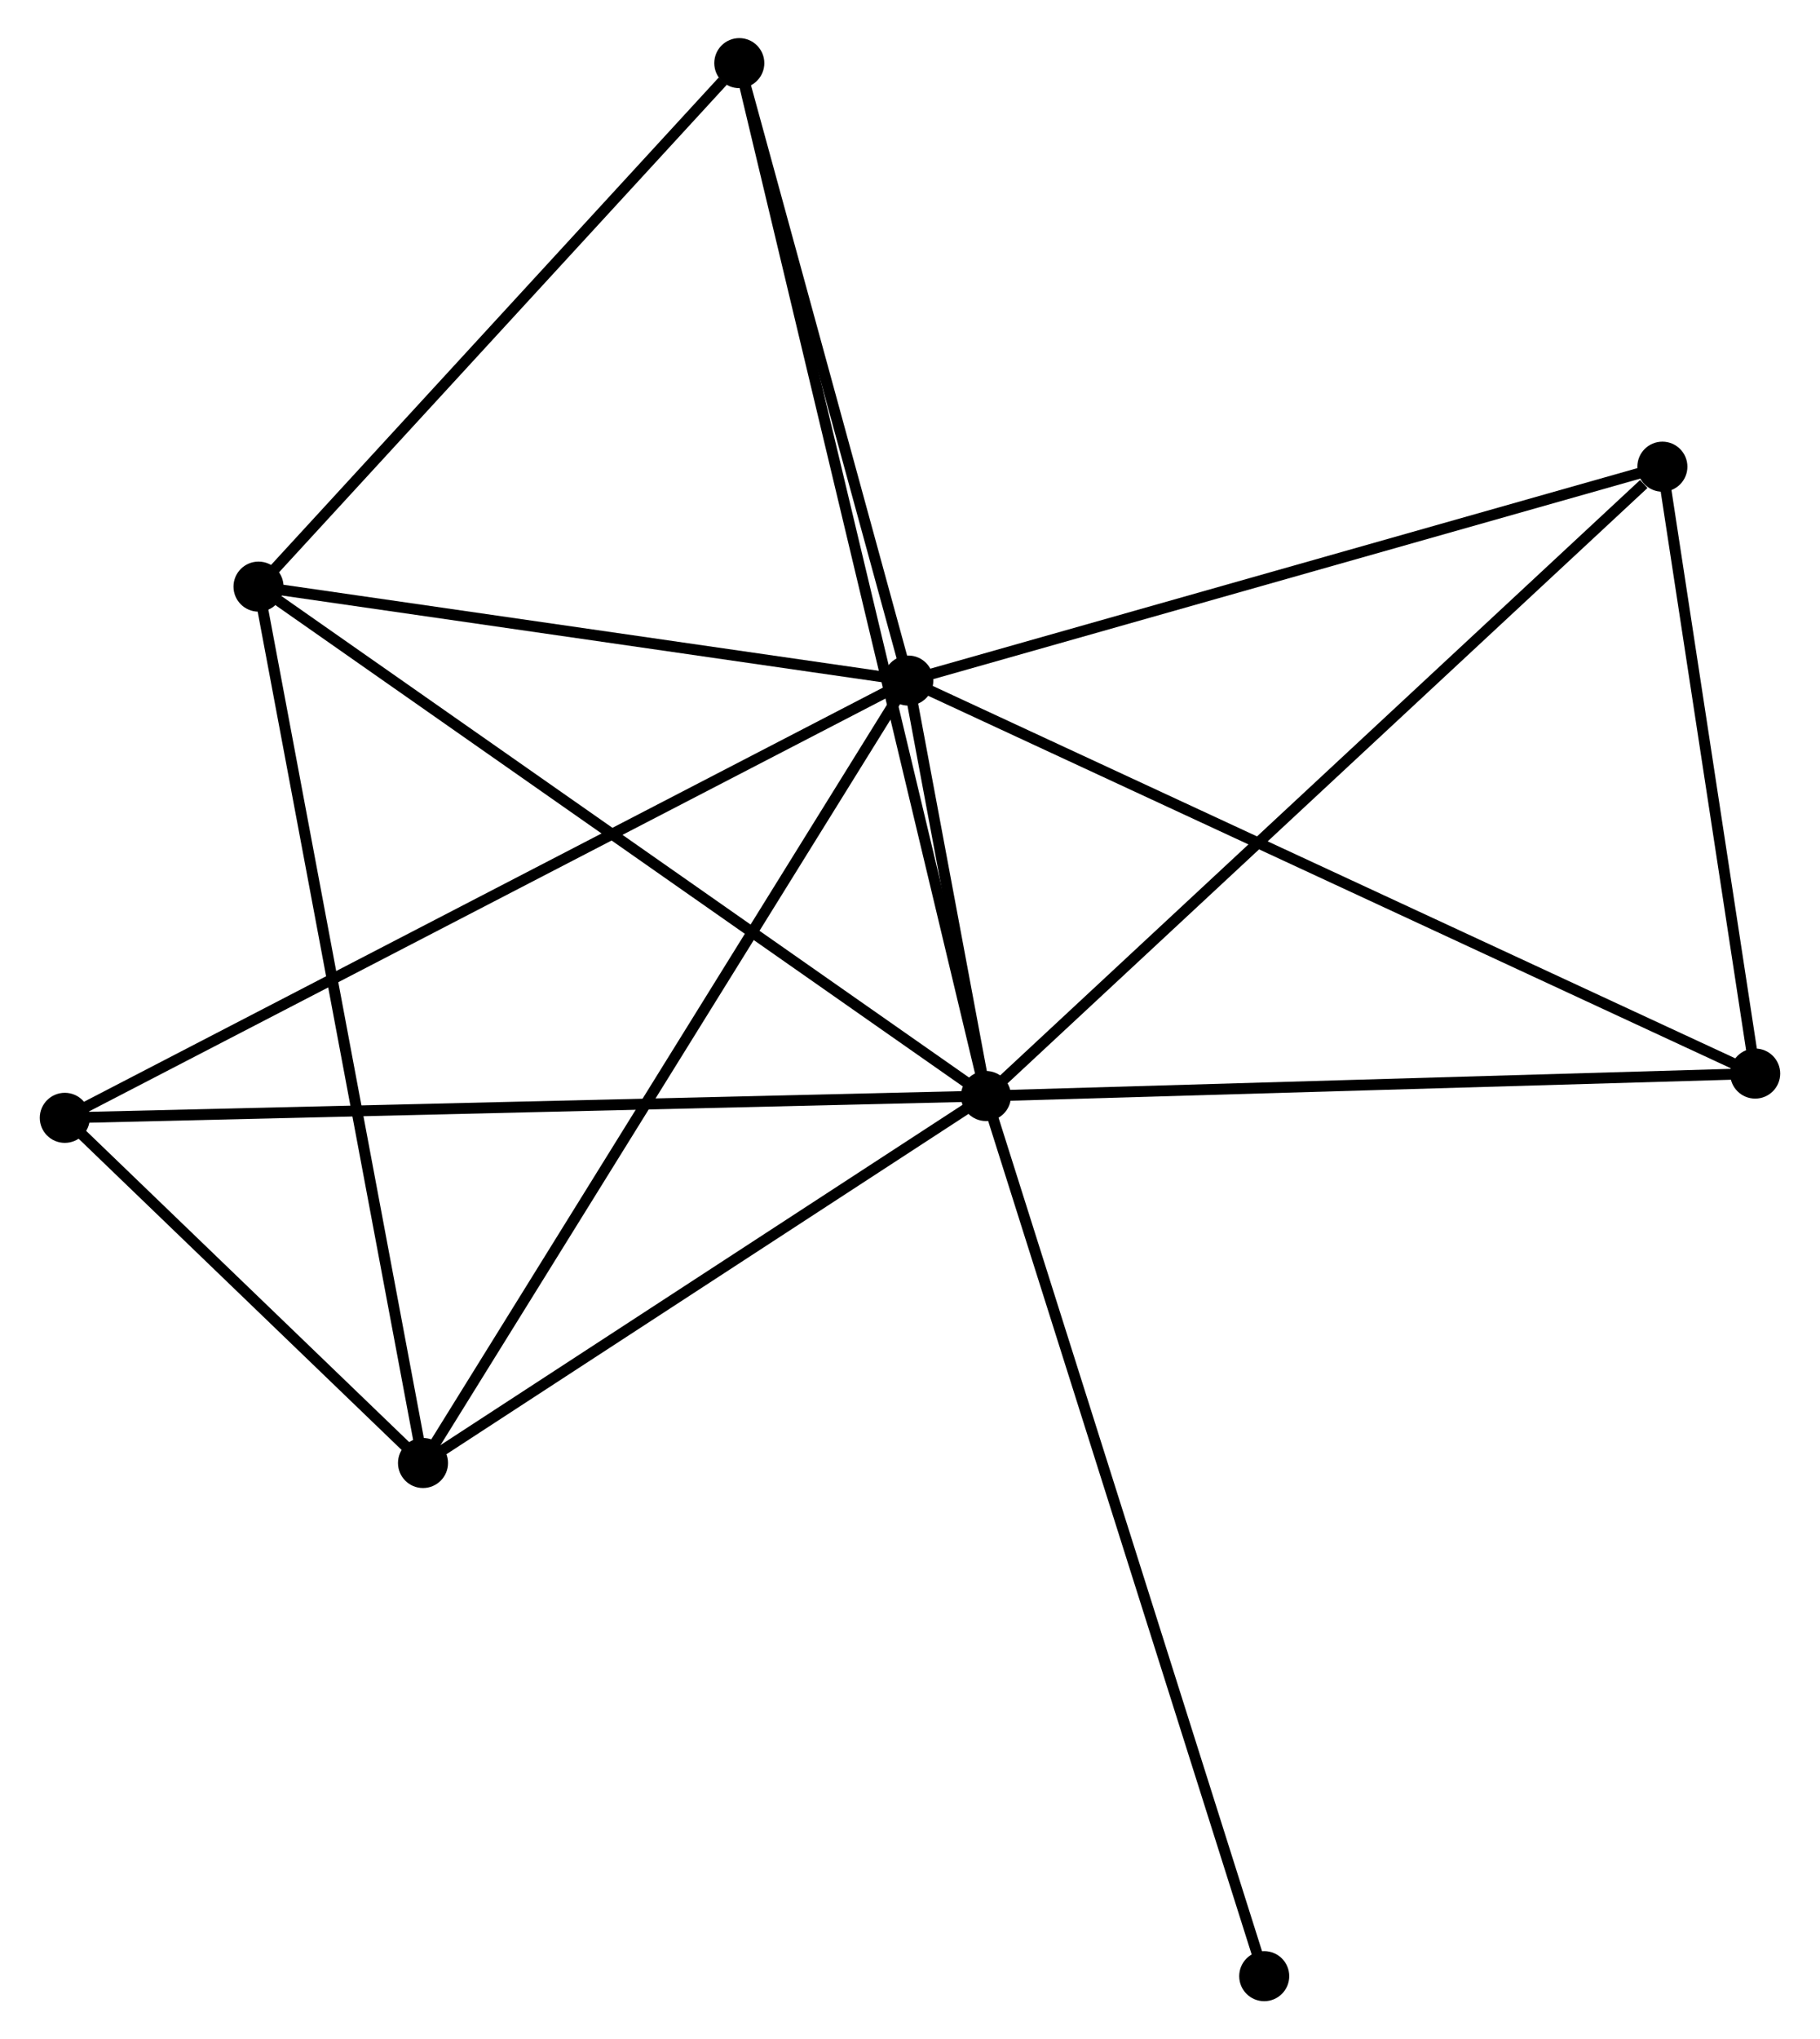 <?xml version="1.0" encoding="UTF-8" standalone="no"?>
<!DOCTYPE svg PUBLIC "-//W3C//DTD SVG 1.1//EN"
 "http://www.w3.org/Graphics/SVG/1.1/DTD/svg11.dtd">
<!-- Generated by graphviz version 2.36.0 (20140111.2315)
 -->
<!-- Title: %3 Pages: 1 -->
<svg width="167pt" height="187pt"
 viewBox="0.00 0.00 166.99 187.34" xmlns="http://www.w3.org/2000/svg" xmlns:xlink="http://www.w3.org/1999/xlink">
<g id="graph0" class="graph" transform="scale(1 1) rotate(0) translate(4 183.341)">
<title>%3</title>
<!-- 0 -->
<g id="node1" class="node"><title>0</title>
<ellipse fill="black" stroke="black" cx="86.479" cy="-82.655" rx="1.8" ry="1.8"/>
</g>
<!-- 1 -->
<g id="node2" class="node"><title>1</title>
<ellipse fill="black" stroke="black" cx="79.34" cy="-120.82" rx="1.8" ry="1.8"/>
</g>
<!-- 0&#45;&#45;1 -->
<g id="edge1" class="edge"><title>0&#45;&#45;1</title>
<path fill="none" stroke="black" d="M86.095,-84.707C84.844,-91.396 80.895,-112.506 79.691,-118.94"/>
</g>
<!-- 2 -->
<g id="node3" class="node"><title>2</title>
<ellipse fill="black" stroke="black" cx="34.728" cy="-48.942" rx="1.8" ry="1.8"/>
</g>
<!-- 0&#45;&#45;2 -->
<g id="edge2" class="edge"><title>0&#45;&#45;2</title>
<path fill="none" stroke="black" d="M84.757,-81.533C76.9,-76.415 44.489,-55.301 36.51,-50.102"/>
</g>
<!-- 3 -->
<g id="node4" class="node"><title>3</title>
<ellipse fill="black" stroke="black" cx="19.607" cy="-129.45" rx="1.8" ry="1.8"/>
</g>
<!-- 0&#45;&#45;3 -->
<g id="edge3" class="edge"><title>0&#45;&#45;3</title>
<path fill="none" stroke="black" d="M84.826,-83.812C75.655,-90.23 31.087,-121.416 21.447,-128.162"/>
</g>
<!-- 4 -->
<g id="node5" class="node"><title>4</title>
<ellipse fill="black" stroke="black" cx="148.658" cy="-140.468" rx="1.8" ry="1.8"/>
</g>
<!-- 0&#45;&#45;4 -->
<g id="edge4" class="edge"><title>0&#45;&#45;4</title>
<path fill="none" stroke="black" d="M88.016,-84.084C96.544,-92.013 137.984,-130.543 146.947,-138.877"/>
</g>
<!-- 5 -->
<g id="node6" class="node"><title>5</title>
<ellipse fill="black" stroke="black" cx="63.803" cy="-177.541" rx="1.8" ry="1.8"/>
</g>
<!-- 0&#45;&#45;5 -->
<g id="edge5" class="edge"><title>0&#45;&#45;5</title>
<path fill="none" stroke="black" d="M86.006,-84.637C83.055,-96.986 67.218,-163.254 64.274,-175.57"/>
</g>
<!-- 6 -->
<g id="node7" class="node"><title>6</title>
<ellipse fill="black" stroke="black" cx="1.8" cy="-80.65" rx="1.8" ry="1.8"/>
</g>
<!-- 0&#45;&#45;6 -->
<g id="edge6" class="edge"><title>0&#45;&#45;6</title>
<path fill="none" stroke="black" d="M84.386,-82.606C72.671,-82.328 15.344,-80.971 3.82,-80.698"/>
</g>
<!-- 7 -->
<g id="node8" class="node"><title>7</title>
<ellipse fill="black" stroke="black" cx="157.188" cy="-84.716" rx="1.8" ry="1.8"/>
</g>
<!-- 0&#45;&#45;7 -->
<g id="edge7" class="edge"><title>0&#45;&#45;7</title>
<path fill="none" stroke="black" d="M88.519,-82.715C98.844,-83.016 145.247,-84.368 155.273,-84.66"/>
</g>
<!-- 8 -->
<g id="node9" class="node"><title>8</title>
<ellipse fill="black" stroke="black" cx="112.057" cy="-1.8" rx="1.8" ry="1.8"/>
</g>
<!-- 0&#45;&#45;8 -->
<g id="edge8" class="edge"><title>0&#45;&#45;8</title>
<path fill="none" stroke="black" d="M87.112,-80.656C90.65,-69.47 107.966,-14.732 111.446,-3.729"/>
</g>
<!-- 1&#45;&#45;2 -->
<g id="edge9" class="edge"><title>1&#45;&#45;2</title>
<path fill="none" stroke="black" d="M78.237,-119.043C72.065,-109.099 41.863,-60.438 35.792,-50.657"/>
</g>
<!-- 1&#45;&#45;3 -->
<g id="edge10" class="edge"><title>1&#45;&#45;3</title>
<path fill="none" stroke="black" d="M77.352,-121.107C68.283,-122.417 30.873,-127.822 21.663,-129.153"/>
</g>
<!-- 1&#45;&#45;4 -->
<g id="edge11" class="edge"><title>1&#45;&#45;4</title>
<path fill="none" stroke="black" d="M81.339,-121.387C91.462,-124.256 136.952,-137.15 146.782,-139.937"/>
</g>
<!-- 1&#45;&#45;5 -->
<g id="edge12" class="edge"><title>1&#45;&#45;5</title>
<path fill="none" stroke="black" d="M78.823,-122.707C76.464,-131.319 66.734,-166.843 64.338,-175.589"/>
</g>
<!-- 1&#45;&#45;6 -->
<g id="edge13" class="edge"><title>1&#45;&#45;6</title>
<path fill="none" stroke="black" d="M77.72,-119.981C67.629,-114.753 13.476,-86.699 3.411,-81.485"/>
</g>
<!-- 1&#45;&#45;7 -->
<g id="edge14" class="edge"><title>1&#45;&#45;7</title>
<path fill="none" stroke="black" d="M81.264,-119.927C92.034,-114.932 144.737,-90.49 155.331,-85.577"/>
</g>
<!-- 2&#45;&#45;3 -->
<g id="edge15" class="edge"><title>2&#45;&#45;3</title>
<path fill="none" stroke="black" d="M34.354,-50.932C32.262,-62.071 22.025,-116.573 19.967,-127.529"/>
</g>
<!-- 2&#45;&#45;6 -->
<g id="edge16" class="edge"><title>2&#45;&#45;6</title>
<path fill="none" stroke="black" d="M33.313,-50.304C27.897,-55.52 8.517,-74.183 3.173,-79.328"/>
</g>
<!-- 3&#45;&#45;5 -->
<g id="edge17" class="edge"><title>3&#45;&#45;5</title>
<path fill="none" stroke="black" d="M21.077,-131.05C27.787,-138.351 55.467,-168.47 62.282,-175.886"/>
</g>
<!-- 4&#45;&#45;7 -->
<g id="edge18" class="edge"><title>4&#45;&#45;7</title>
<path fill="none" stroke="black" d="M148.942,-138.613C150.237,-130.149 155.579,-95.232 156.894,-86.635"/>
</g>
</g>
</svg>
